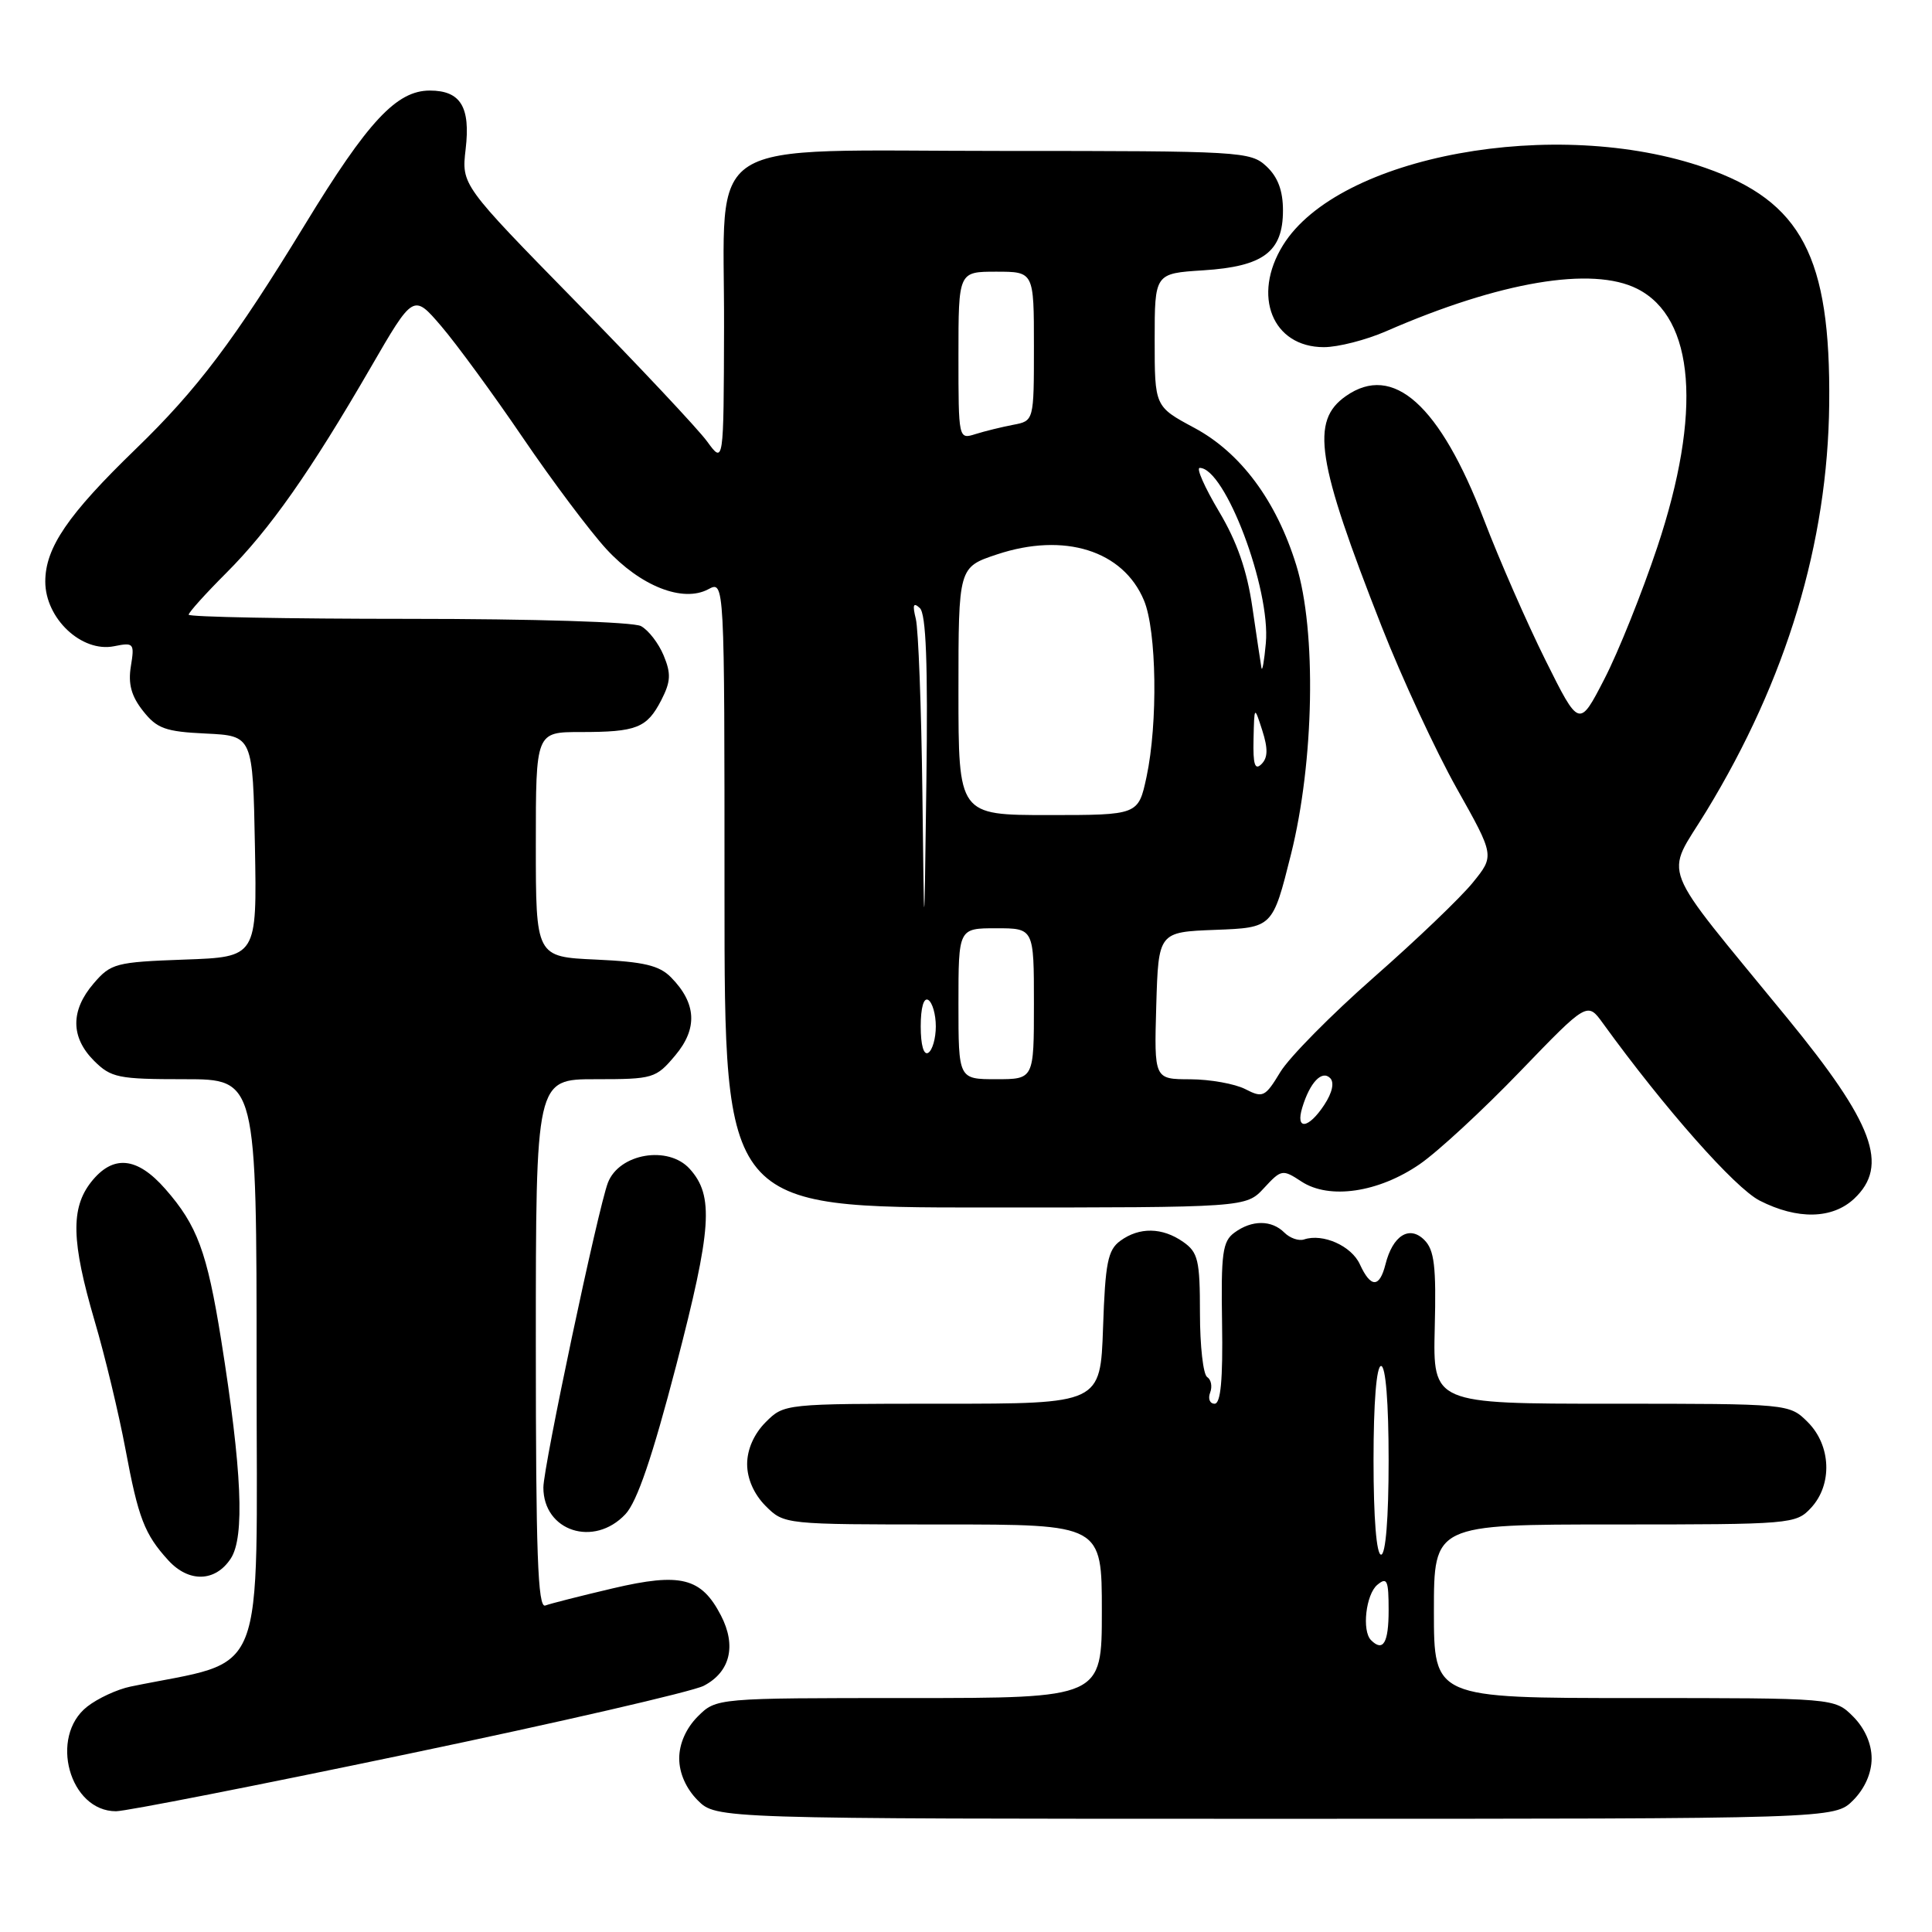 <?xml version="1.0" encoding="UTF-8" standalone="no"?>
<!DOCTYPE svg PUBLIC "-//W3C//DTD SVG 1.1//EN" "http://www.w3.org/Graphics/SVG/1.1/DTD/svg11.dtd" >
<svg xmlns="http://www.w3.org/2000/svg" xmlns:xlink="http://www.w3.org/1999/xlink" version="1.1" viewBox="0 0 256 256">
 <g >
 <path fill="currentColor"
d=" M 245.55 238.55 C 247.09 237.00 248.00 234.95 248.00 233.00 C 248.00 231.05 247.09 229.00 245.55 227.45 C 243.09 225.00 243.09 225.00 216.55 225.00 C 190.00 225.00 190.00 225.00 190.00 213.50 C 190.00 202.00 190.00 202.00 213.96 202.00 C 237.32 202.00 237.97 201.95 239.96 199.81 C 242.83 196.73 242.64 191.55 239.55 188.45 C 237.09 186.00 237.09 186.00 213.48 186.00 C 189.87 186.00 189.87 186.00 190.11 175.97 C 190.32 167.79 190.06 165.63 188.73 164.30 C 186.75 162.32 184.54 163.71 183.58 167.54 C 182.79 170.67 181.63 170.67 180.19 167.53 C 179.08 165.09 175.30 163.40 172.80 164.23 C 172.10 164.47 170.92 164.06 170.19 163.33 C 168.49 161.63 165.88 161.63 163.57 163.33 C 161.99 164.48 161.78 166.05 161.93 175.33 C 162.05 182.83 161.75 186.00 160.94 186.00 C 160.31 186.00 160.04 185.34 160.35 184.53 C 160.66 183.72 160.48 182.80 159.96 182.47 C 159.43 182.15 159.00 178.33 159.00 174.00 C 159.00 166.98 158.75 165.94 156.78 164.56 C 154.01 162.62 150.97 162.57 148.44 164.42 C 146.79 165.63 146.45 167.33 146.16 175.92 C 145.81 186.00 145.81 186.00 124.86 186.00 C 103.95 186.00 103.90 186.00 101.45 188.45 C 99.91 190.00 99.00 192.05 99.00 194.00 C 99.00 195.95 99.91 198.00 101.45 199.55 C 103.91 202.00 103.94 202.00 124.95 202.00 C 146.00 202.00 146.00 202.00 146.00 213.50 C 146.00 225.00 146.00 225.00 120.45 225.00 C 94.91 225.00 94.91 225.00 92.45 227.45 C 90.91 229.00 90.00 231.05 90.00 233.00 C 90.00 234.95 90.91 237.00 92.45 238.55 C 94.91 241.00 94.91 241.00 169.00 241.00 C 243.09 241.00 243.09 241.00 245.55 238.55 Z  M 54.12 232.39 C 74.13 228.21 91.73 224.15 93.24 223.38 C 96.75 221.56 97.61 218.08 95.53 214.06 C 92.93 209.04 90.21 208.35 81.22 210.46 C 76.97 211.46 72.94 212.48 72.25 212.74 C 71.26 213.11 71.00 205.78 71.00 178.11 C 71.00 143.00 71.00 143.00 78.91 143.00 C 86.56 143.00 86.91 142.90 89.48 139.84 C 92.47 136.28 92.29 132.94 88.92 129.51 C 87.36 127.92 85.31 127.44 78.98 127.15 C 71.00 126.79 71.00 126.79 71.00 111.89 C 71.00 97.00 71.00 97.00 76.92 97.00 C 84.36 97.00 85.71 96.47 87.62 92.78 C 88.88 90.32 88.94 89.27 87.94 86.86 C 87.27 85.24 85.92 83.49 84.93 82.96 C 83.90 82.41 70.76 82.00 54.07 82.00 C 38.08 82.00 25.00 81.75 25.00 81.45 C 25.00 81.15 27.24 78.66 29.98 75.92 C 35.74 70.16 41.11 62.52 49.11 48.71 C 54.78 38.92 54.78 38.92 58.46 43.21 C 60.48 45.57 65.35 52.22 69.28 58.00 C 73.21 63.78 78.19 70.41 80.34 72.75 C 84.87 77.67 90.48 79.88 93.85 78.08 C 96.00 76.93 96.00 76.93 96.00 118.46 C 96.00 160.00 96.00 160.00 130.55 160.00 C 165.10 160.00 165.10 160.00 167.48 157.43 C 169.78 154.94 169.94 154.91 172.45 156.56 C 176.14 158.98 182.66 158.02 188.12 154.26 C 190.53 152.60 196.51 147.07 201.41 141.98 C 210.33 132.73 210.33 132.73 212.41 135.61 C 220.55 146.85 229.89 157.42 233.17 159.09 C 238.17 161.64 242.80 161.54 245.69 158.83 C 250.34 154.45 248.28 148.88 236.80 134.87 C 219.44 113.66 220.58 116.56 226.11 107.47 C 236.73 90.04 242.19 71.93 242.38 53.50 C 242.58 34.02 238.73 26.70 225.96 22.24 C 206.19 15.34 177.34 20.63 170.00 32.50 C 165.86 39.19 168.60 46.00 175.42 46.00 C 177.30 46.00 181.01 45.05 183.67 43.89 C 198.74 37.31 210.98 35.25 216.95 38.27 C 224.58 42.13 225.55 54.66 219.60 72.50 C 217.58 78.55 214.43 86.41 212.59 89.97 C 209.25 96.45 209.25 96.45 204.78 87.47 C 202.33 82.54 198.67 74.19 196.65 68.91 C 190.79 53.64 184.60 48.09 178.34 52.48 C 173.62 55.78 174.44 61.03 183.07 83.00 C 185.77 89.88 190.25 99.52 193.01 104.44 C 198.04 113.39 198.04 113.39 195.16 116.94 C 193.58 118.90 187.68 124.55 182.04 129.50 C 176.41 134.45 170.83 140.10 169.65 142.05 C 167.64 145.37 167.34 145.52 165.00 144.31 C 163.62 143.61 160.35 143.02 157.71 143.01 C 152.93 143.00 152.93 143.00 153.21 133.25 C 153.50 123.50 153.50 123.50 161.06 123.21 C 168.63 122.92 168.63 122.92 171.06 113.21 C 174.14 100.92 174.46 83.59 171.76 74.88 C 169.12 66.34 164.39 59.98 158.25 56.69 C 153.00 53.87 153.00 53.87 153.00 45.05 C 153.00 36.23 153.00 36.23 159.44 35.82 C 167.42 35.31 170.00 33.37 170.00 27.88 C 170.00 25.26 169.32 23.45 167.81 22.04 C 165.70 20.07 164.45 20.00 132.88 20.00 C 92.23 20.00 96.02 17.60 95.94 43.38 C 95.89 61.50 95.89 61.50 93.70 58.50 C 92.50 56.85 84.68 48.53 76.33 40.00 C 61.15 24.50 61.15 24.50 61.70 19.76 C 62.36 14.17 61.03 12.00 56.95 12.00 C 52.55 12.00 48.75 16.07 40.40 29.77 C 31.03 45.12 26.16 51.58 17.98 59.50 C 8.99 68.20 6.00 72.58 6.00 77.06 C 6.00 81.95 10.82 86.49 15.11 85.63 C 17.73 85.10 17.84 85.23 17.34 88.29 C 16.96 90.62 17.40 92.24 18.95 94.20 C 20.79 96.54 21.91 96.95 27.29 97.20 C 33.50 97.50 33.50 97.50 33.78 112.15 C 34.05 126.81 34.05 126.81 24.44 127.15 C 15.34 127.48 14.69 127.65 12.41 130.31 C 9.33 133.89 9.35 137.44 12.45 140.55 C 14.72 142.81 15.65 143.00 24.45 143.00 C 34.00 143.00 34.00 143.00 34.00 181.42 C 34.00 223.79 35.62 219.71 17.30 223.48 C 15.54 223.84 12.95 225.04 11.55 226.14 C 6.48 230.13 9.20 240.00 15.37 240.00 C 16.67 240.00 34.11 236.58 54.12 232.39 Z  M 30.58 206.51 C 32.45 203.66 32.06 194.82 29.30 177.51 C 27.43 165.87 26.14 162.37 21.90 157.54 C 18.15 153.26 14.96 152.97 12.07 156.63 C 9.35 160.10 9.46 164.51 12.53 175.00 C 13.91 179.67 15.74 187.32 16.62 192.00 C 18.33 201.18 19.15 203.29 22.30 206.75 C 25.02 209.73 28.54 209.63 30.58 206.51 Z  M 82.87 200.64 C 84.42 198.99 86.44 193.06 89.61 180.89 C 94.32 162.77 94.62 158.45 91.39 154.88 C 88.54 151.73 82.04 152.84 80.55 156.72 C 79.25 160.11 72.00 194.35 72.00 197.10 C 72.00 202.89 78.70 205.08 82.87 200.64 Z  M 181.67 217.33 C 180.43 216.10 180.99 211.26 182.50 210.00 C 183.80 208.92 184.00 209.38 184.00 213.38 C 184.00 217.69 183.27 218.93 181.67 217.33 Z  M 182.00 193.50 C 182.00 185.83 182.39 181.00 183.00 181.00 C 183.61 181.00 184.00 185.83 184.00 193.50 C 184.00 201.17 183.61 206.00 183.00 206.00 C 182.39 206.00 182.00 201.17 182.00 193.50 Z  M 172.56 146.75 C 173.57 143.42 175.16 141.76 176.25 142.85 C 176.83 143.43 176.54 144.78 175.48 146.39 C 173.38 149.59 171.62 149.81 172.56 146.75 Z  M 127.00 133.00 C 127.00 123.00 127.00 123.00 132.00 123.00 C 137.00 123.00 137.00 123.00 137.00 133.00 C 137.00 143.00 137.00 143.00 132.00 143.00 C 127.00 143.00 127.00 143.00 127.00 133.00 Z  M 122.00 136.00 C 122.00 133.51 122.40 132.13 123.00 132.50 C 123.55 132.84 124.00 134.41 124.00 136.00 C 124.00 137.59 123.55 139.16 123.00 139.50 C 122.40 139.87 122.00 138.49 122.00 136.00 Z  M 122.22 105.00 C 122.08 93.72 121.69 83.38 121.35 82.00 C 120.89 80.14 121.02 79.77 121.88 80.57 C 122.71 81.33 122.96 87.93 122.75 103.57 C 122.46 125.50 122.46 125.50 122.22 105.00 Z  M 127.00 91.58 C 127.00 75.16 127.00 75.16 132.11 73.46 C 141.02 70.50 148.82 72.94 151.58 79.55 C 153.27 83.58 153.44 95.83 151.92 102.95 C 150.83 108.00 150.83 108.00 138.92 108.00 C 127.00 108.00 127.00 108.00 127.00 91.58 Z  M 166.10 97.95 C 166.20 93.50 166.20 93.50 167.26 96.79 C 168.03 99.20 168.00 100.40 167.16 101.24 C 166.28 102.12 166.02 101.32 166.10 97.95 Z  M 167.15 88.50 C 167.05 87.95 166.51 84.35 165.95 80.50 C 165.24 75.59 163.92 71.79 161.51 67.75 C 159.63 64.59 158.48 62.00 158.97 62.00 C 162.33 62.00 168.38 78.02 167.73 85.22 C 167.52 87.57 167.26 89.05 167.15 88.50 Z  M 127.00 47.12 C 127.00 36.00 127.00 36.00 132.00 36.00 C 137.00 36.00 137.00 36.00 137.00 45.89 C 137.00 55.77 137.00 55.77 134.25 56.29 C 132.74 56.58 130.49 57.13 129.25 57.52 C 127.01 58.23 127.00 58.19 127.00 47.12 Z "/>
</g>
</svg>